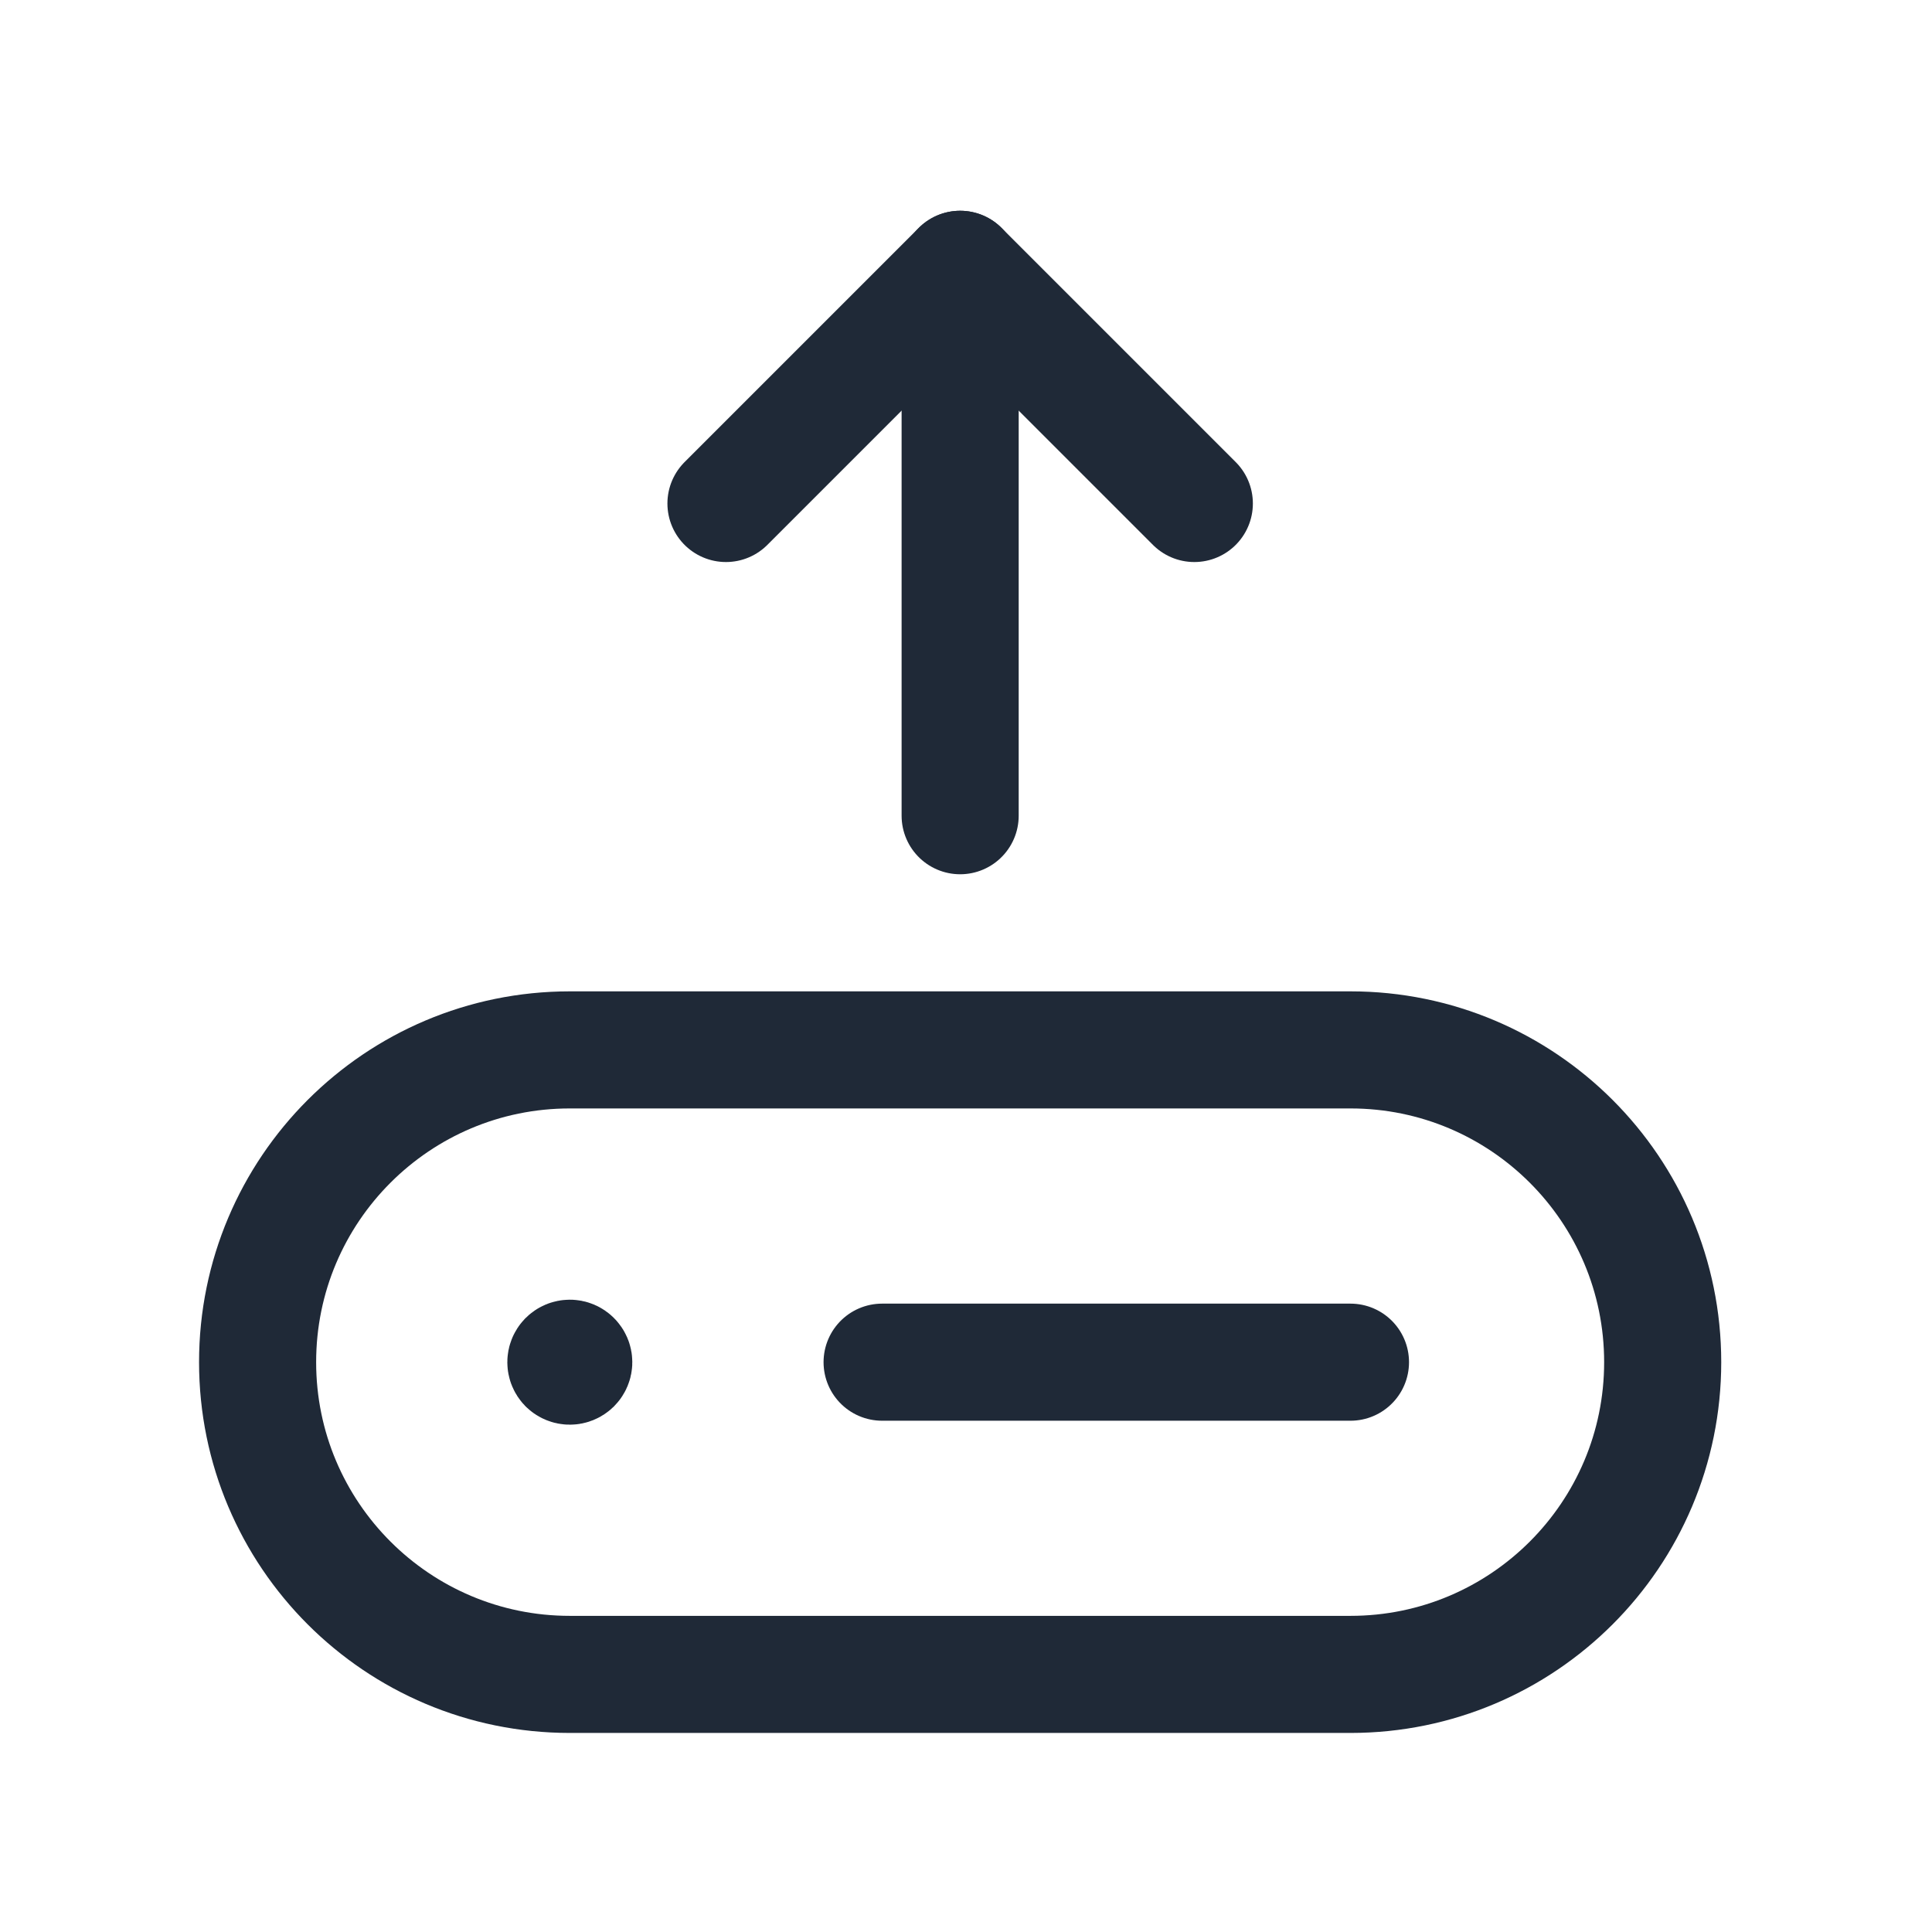 <svg width="33" height="33" viewBox="0 0 33 33" fill="none" xmlns="http://www.w3.org/2000/svg">
<path fill-rule="evenodd" clip-rule="evenodd" d="M23.067 17.933H9.733C6.788 17.933 4.4 20.321 4.4 23.267V23.267C4.4 26.212 6.788 28.6 9.733 28.6H23.067C26.012 28.6 28.4 26.212 28.4 23.267V23.267C28.4 20.321 26.012 17.933 23.067 17.933Z" stroke="#1F2937" stroke-width="2" stroke-linecap="round" stroke-linejoin="round"/>
<path d="M15.067 23.267H23.067" stroke="#1F2937" stroke-width="2" stroke-linecap="round" stroke-linejoin="round"/>
<path d="M9.78 23.22C9.807 23.247 9.807 23.288 9.78 23.315C9.753 23.341 9.712 23.341 9.685 23.315C9.659 23.288 9.659 23.247 9.685 23.22C9.712 23.193 9.755 23.193 9.78 23.22" stroke="#1F2937" stroke-width="2" stroke-linecap="round" stroke-linejoin="round"/>
<path d="M12.4 8.6L16.4 4.6L20.4 8.6" stroke="#1F2937" stroke-width="2" stroke-linecap="round" stroke-linejoin="round"/>
<path d="M16.4 13.933V4.6" stroke="#1F2937" stroke-width="2" stroke-linecap="round" stroke-linejoin="round"/>
</svg>
